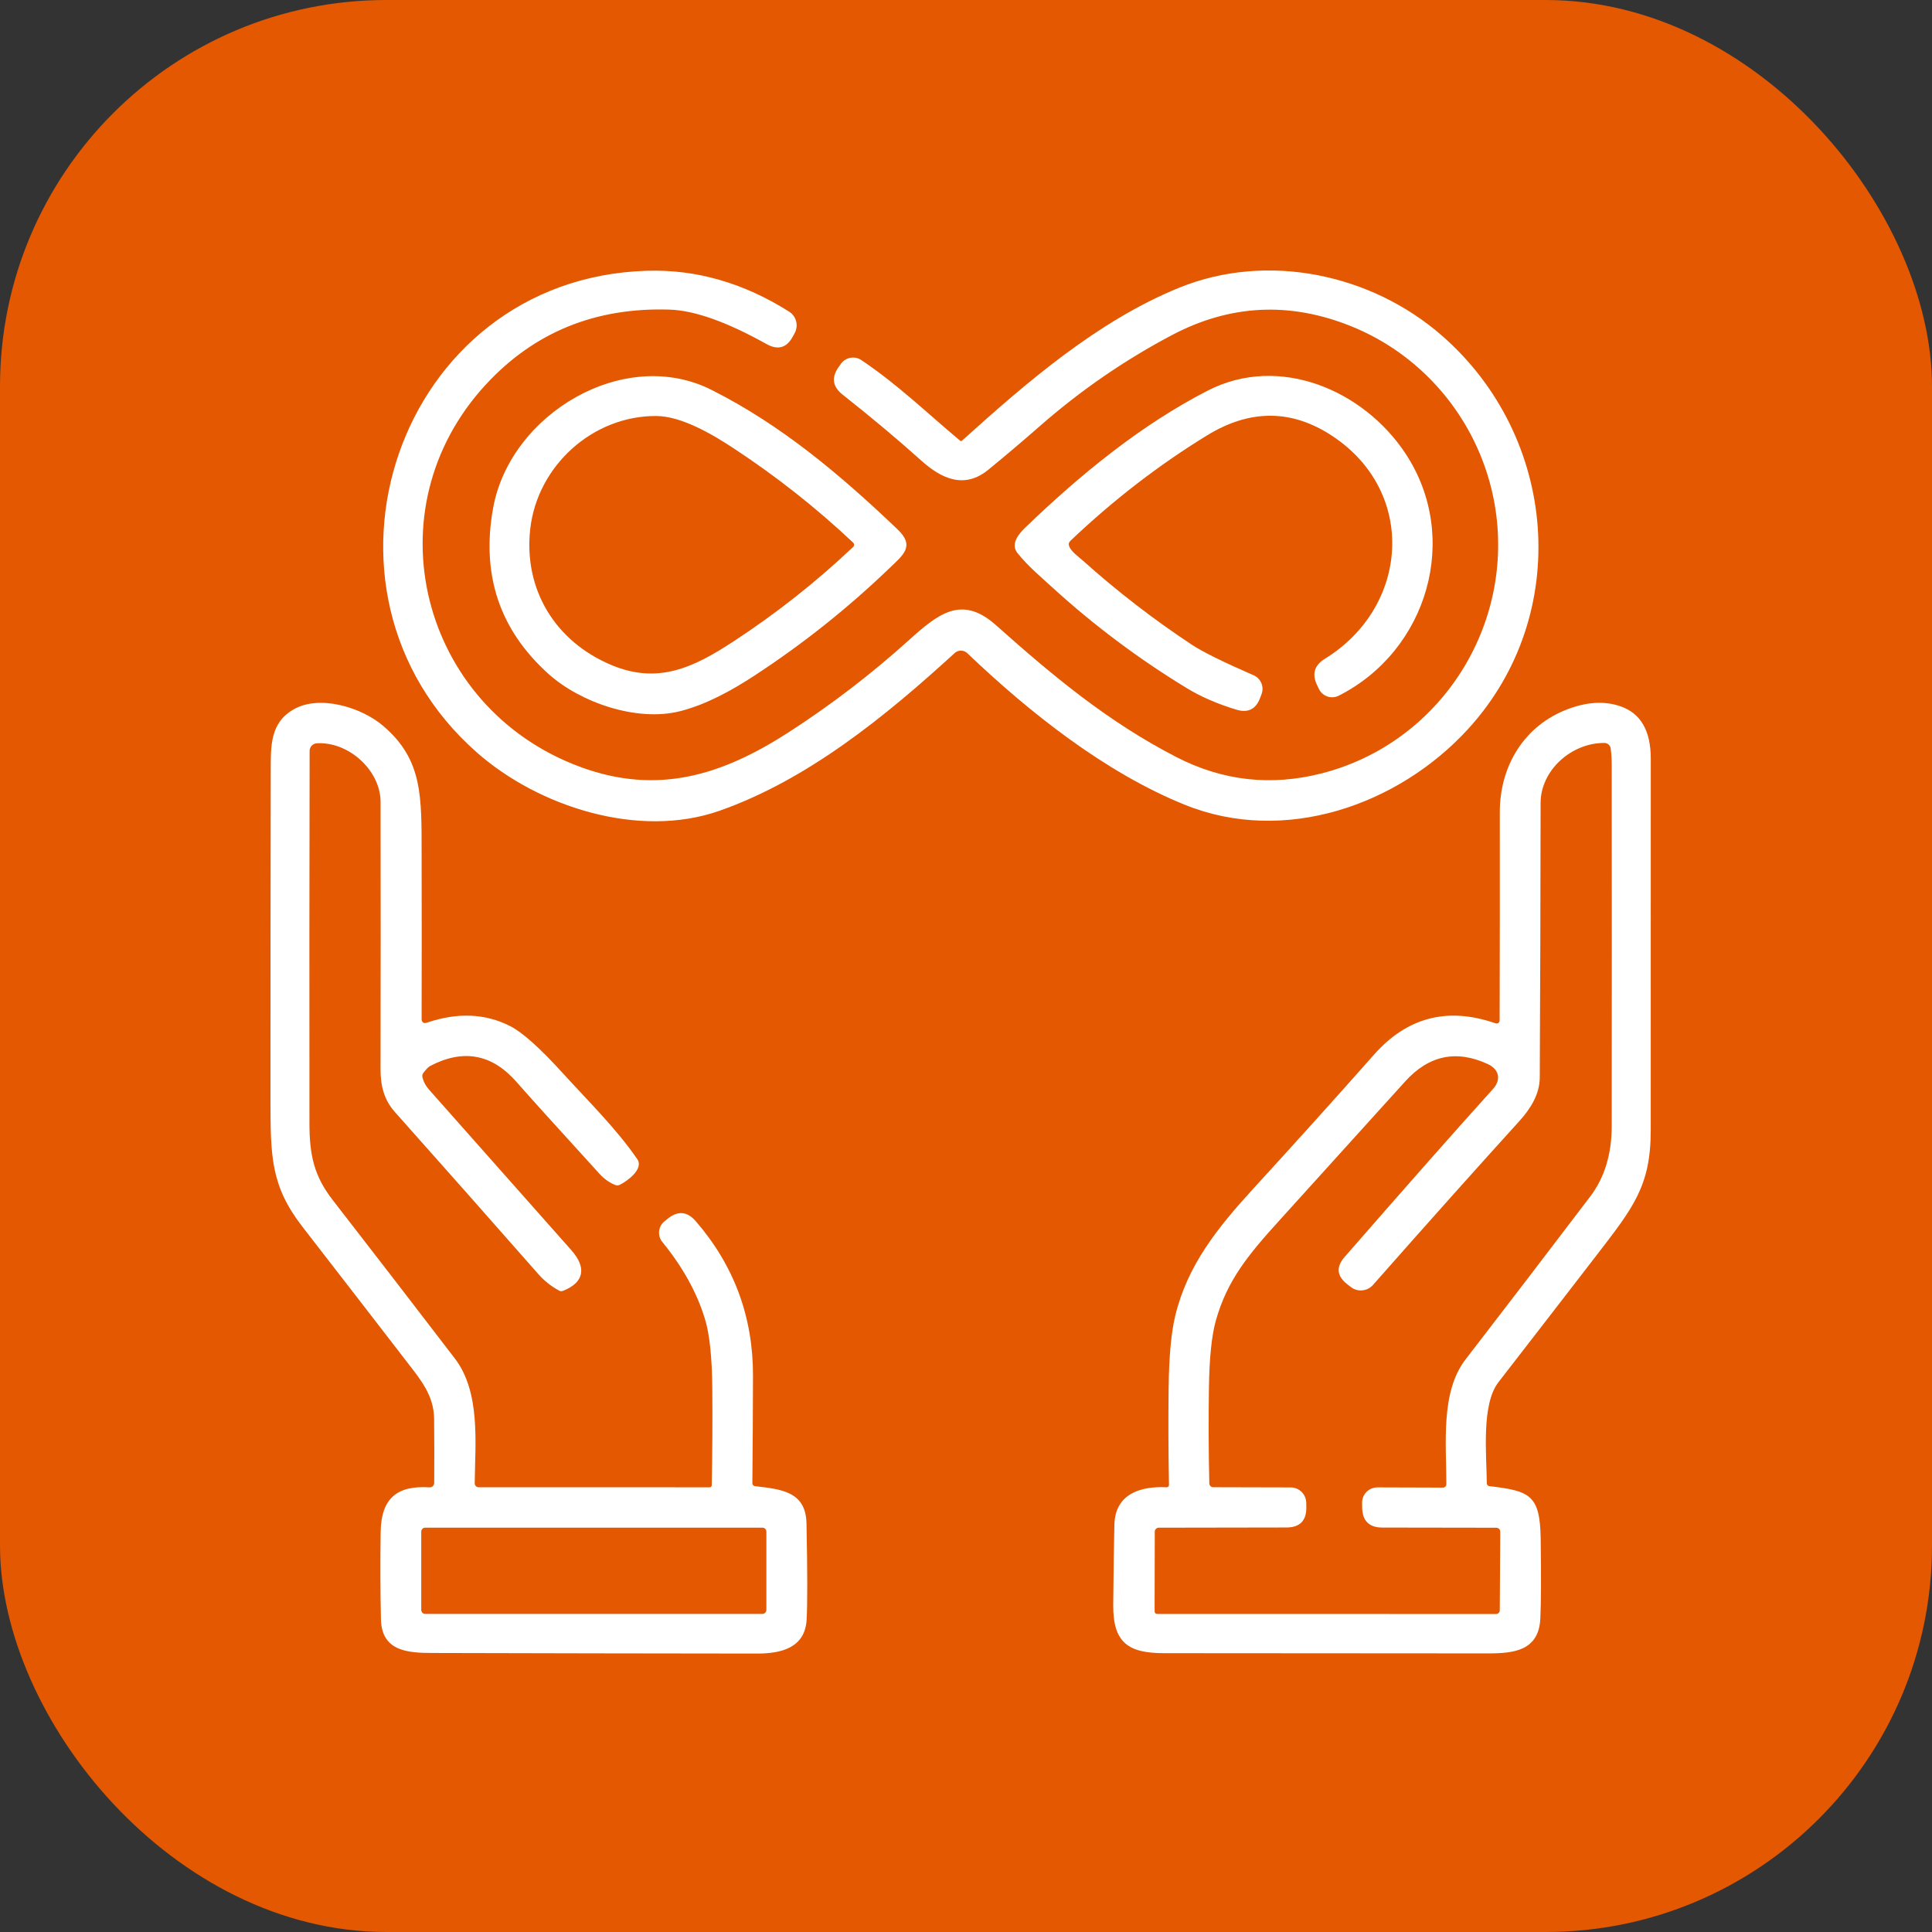 <svg width="100" height="100" viewBox="0 0 100 100" fill="none" xmlns="http://www.w3.org/2000/svg">
<rect x="0" y="0" width="100" height="100" fill="#333333" stroke="none"/>
<g clip-path="url(#clip0_430_50772)">
<rect width="100" height="100" fill="#E35800"/>
<path d="M49.699 22.812C49.712 22.823 49.727 22.829 49.744 22.829C49.761 22.829 49.776 22.823 49.789 22.812C53.124 19.803 56.821 16.605 61.032 14.893C65.592 13.041 70.956 14.169 74.622 17.361C80.644 22.607 81.406 31.823 75.977 37.746C72.359 41.69 66.475 43.739 61.323 41.654C57.191 39.983 53.272 36.868 50.065 33.808C49.977 33.724 49.861 33.678 49.74 33.676C49.62 33.675 49.503 33.72 49.415 33.801C45.857 37.056 41.812 40.361 37.24 41.966C33.065 43.432 27.879 41.761 24.688 38.953C15.135 30.551 20.53 14.41 33.481 14.015C36.038 13.937 38.492 14.642 40.844 16.13C41.023 16.243 41.153 16.419 41.207 16.624C41.261 16.828 41.236 17.046 41.137 17.233L41.045 17.404C40.726 18.005 40.269 18.14 39.673 17.808C37.621 16.661 35.948 16.067 34.656 16.026C30.827 15.902 27.662 17.189 25.161 19.889C19.133 26.395 21.778 36.63 30.009 39.686C34.05 41.186 37.396 40.113 40.825 37.9C43.019 36.482 45.084 34.901 47.02 33.156C48.565 31.763 49.774 30.776 51.552 32.359C54.502 34.989 57.364 37.376 60.906 39.194C63.294 40.421 65.797 40.699 68.417 40.028C74.552 38.455 78.453 32.35 77.362 26.098C76.639 21.964 73.823 18.442 69.911 16.876C66.738 15.604 63.651 15.762 60.648 17.351C58.188 18.652 55.912 20.221 53.821 22.056C52.946 22.822 52.059 23.574 51.158 24.312C49.923 25.323 48.742 24.791 47.684 23.84C46.506 22.779 45.147 21.639 43.607 20.421C43.092 20.012 43.024 19.54 43.404 19.004L43.526 18.831C43.643 18.667 43.819 18.555 44.017 18.52C44.215 18.484 44.419 18.526 44.586 18.639C46.5 19.927 48.009 21.404 49.699 22.812Z" fill="white"/>
<path d="M25.524 26.291C26.41 21.417 32.304 17.91 36.812 20.173C40.391 21.968 43.453 24.53 46.466 27.408C47.368 28.269 46.75 28.724 46.041 29.406C43.887 31.476 41.561 33.328 39.062 34.962C37.893 35.727 36.581 36.455 35.222 36.806C32.966 37.387 30.034 36.355 28.402 34.893C25.856 32.611 24.897 29.744 25.524 26.291ZM31.654 34.425C34.036 35.421 35.859 34.581 37.957 33.205C40.181 31.751 42.249 30.118 44.16 28.308C44.175 28.294 44.187 28.276 44.195 28.258C44.203 28.239 44.208 28.218 44.208 28.198C44.208 28.177 44.203 28.157 44.195 28.138C44.187 28.119 44.175 28.102 44.16 28.088C42.25 26.288 40.184 24.658 37.962 23.197C36.876 22.483 35.278 21.538 33.964 21.532C30.665 21.517 27.819 24.12 27.447 27.363C27.088 30.5 28.733 33.205 31.654 34.425Z" fill="white"/>
<path d="M55.344 28.286C55.455 28.56 55.84 28.829 56.021 28.991C57.806 30.593 59.699 32.055 61.701 33.378C62.252 33.742 63.315 34.266 64.889 34.953C65.068 35.031 65.211 35.176 65.287 35.356C65.364 35.537 65.368 35.74 65.299 35.923L65.224 36.124C65.005 36.711 64.595 36.914 63.996 36.733C63.02 36.438 62.165 36.067 61.431 35.62C58.95 34.111 56.637 32.38 54.491 30.425C53.87 29.857 53.22 29.318 52.669 28.633C52.284 28.156 52.739 27.622 53.051 27.323C55.904 24.573 59.045 21.998 62.511 20.218C66.224 18.312 70.581 20.203 72.741 23.464C75.62 27.806 73.908 33.673 69.293 36.009C69.203 36.054 69.105 36.081 69.005 36.088C68.904 36.096 68.803 36.083 68.708 36.051C68.613 36.019 68.525 35.968 68.45 35.902C68.374 35.836 68.313 35.755 68.269 35.665L68.175 35.47C67.894 34.893 68.028 34.436 68.575 34.098C72.936 31.415 73.361 25.487 68.974 22.575C66.876 21.182 64.712 21.167 62.483 22.532C59.977 24.068 57.62 25.886 55.41 27.987C55.32 28.073 55.298 28.172 55.344 28.286Z" fill="white"/>
<path d="M39.077 76.923C40.41 77.081 41.712 77.184 41.744 78.85C41.794 81.329 41.797 82.986 41.752 83.821C41.675 85.295 40.432 85.588 39.197 85.588C33.606 85.583 28.015 85.573 22.423 85.558C21.133 85.556 19.757 85.489 19.718 83.818C19.684 82.31 19.679 80.8 19.703 79.288C19.731 77.573 20.53 76.874 22.231 76.985C22.262 76.987 22.293 76.983 22.323 76.972C22.352 76.962 22.379 76.945 22.402 76.924C22.424 76.902 22.443 76.876 22.455 76.848C22.468 76.819 22.474 76.788 22.475 76.757C22.482 75.625 22.48 74.526 22.47 73.457C22.462 72.489 22.049 71.774 21.408 70.94C19.495 68.459 17.579 65.979 15.658 63.502C14.009 61.372 14.002 59.863 14 56.887C13.999 51.227 14.003 45.568 14.013 39.91C14.015 38.63 13.97 37.408 15.212 36.709C16.545 35.955 18.693 36.605 19.814 37.556C21.902 39.323 21.817 41.25 21.823 44.246C21.83 47.076 21.83 49.911 21.823 52.75C21.823 52.787 21.83 52.823 21.844 52.854C21.858 52.885 21.878 52.91 21.902 52.927C21.948 52.959 22.013 52.96 22.099 52.932C23.683 52.395 25.119 52.455 26.406 53.111C27.042 53.434 27.955 54.253 29.148 55.566C30.43 56.977 31.919 58.436 32.99 60.004C33.334 60.509 32.443 61.158 32.064 61.333C32 61.362 31.927 61.364 31.861 61.34C31.555 61.224 31.274 61.026 31.02 60.746C28.793 58.303 27.366 56.723 26.74 56.007C25.47 54.555 23.979 54.278 22.265 55.175C22.171 55.225 22.052 55.348 21.906 55.543C21.863 55.603 21.849 55.668 21.863 55.739C21.913 55.979 22.032 56.203 22.218 56.412C24.673 59.176 27.123 61.941 29.571 64.707C30.359 65.596 30.263 66.374 29.135 66.816C29.068 66.842 29.003 66.838 28.94 66.803C28.526 66.578 28.165 66.291 27.857 65.94C25.39 63.135 22.915 60.338 20.432 57.549C19.889 56.938 19.695 56.22 19.697 55.344C19.705 50.734 19.706 46.124 19.699 41.513C19.697 39.874 18.052 38.38 16.4 38.472C16.299 38.478 16.203 38.522 16.134 38.595C16.064 38.669 16.026 38.765 16.026 38.865C16.013 45.365 16.01 51.792 16.017 58.145C16.017 59.806 16.265 60.878 17.216 62.107C19.333 64.835 21.44 67.569 23.539 70.31C24.878 72.058 24.596 74.671 24.571 76.774C24.57 76.801 24.576 76.828 24.586 76.853C24.596 76.878 24.611 76.901 24.63 76.92C24.649 76.939 24.672 76.955 24.697 76.965C24.722 76.975 24.749 76.981 24.776 76.981L36.735 76.983C36.763 76.983 36.789 76.972 36.809 76.952C36.828 76.933 36.84 76.906 36.84 76.878C36.873 75.204 36.882 73.529 36.868 71.853C36.855 70.246 36.727 69.048 36.485 68.259C36.072 66.904 35.337 65.578 34.28 64.282C34.218 64.205 34.171 64.117 34.142 64.022C34.114 63.927 34.104 63.827 34.114 63.728C34.125 63.63 34.154 63.534 34.201 63.447C34.248 63.36 34.312 63.283 34.389 63.22L34.56 63.081C35.086 62.655 35.57 62.698 36.013 63.209C37.996 65.5 38.983 68.168 38.975 71.214C38.97 73.066 38.96 74.918 38.943 76.771C38.942 76.809 38.955 76.845 38.98 76.873C39.005 76.901 39.04 76.919 39.077 76.923ZM39.667 79.278C39.667 79.251 39.662 79.224 39.651 79.198C39.641 79.173 39.626 79.15 39.606 79.131C39.587 79.112 39.564 79.097 39.539 79.086C39.514 79.076 39.487 79.071 39.46 79.071H22.011C21.984 79.071 21.957 79.076 21.932 79.086C21.907 79.097 21.884 79.112 21.864 79.131C21.845 79.15 21.83 79.173 21.82 79.198C21.809 79.224 21.804 79.251 21.804 79.278V83.329C21.804 83.356 21.809 83.383 21.82 83.408C21.83 83.434 21.845 83.456 21.864 83.476C21.884 83.495 21.907 83.51 21.932 83.521C21.957 83.531 21.984 83.536 22.011 83.536H39.46C39.487 83.536 39.514 83.531 39.539 83.521C39.564 83.51 39.587 83.495 39.606 83.476C39.626 83.456 39.641 83.434 39.651 83.408C39.662 83.383 39.667 83.356 39.667 83.329V79.278Z" fill="white"/>
<path d="M60.384 76.981C60.4 76.981 60.416 76.979 60.431 76.973C60.446 76.967 60.459 76.958 60.471 76.947C60.482 76.936 60.491 76.923 60.497 76.908C60.503 76.893 60.506 76.877 60.506 76.861C60.475 75.203 60.468 73.549 60.487 71.9C60.505 70.231 60.621 68.963 60.833 68.094C61.465 65.496 62.985 63.583 64.895 61.498C66.99 59.212 69.066 56.907 71.121 54.586C72.841 52.644 74.937 52.105 77.41 52.968C77.434 52.977 77.459 52.979 77.485 52.976C77.51 52.972 77.534 52.963 77.555 52.948C77.575 52.934 77.592 52.914 77.604 52.892C77.615 52.869 77.621 52.844 77.621 52.818C77.631 49.166 77.634 45.575 77.63 42.045C77.626 39.618 78.918 37.53 81.181 36.692C82.171 36.325 83.067 36.279 83.869 36.556C84.921 36.916 85.445 37.821 85.444 39.269C85.441 45.679 85.44 52.09 85.442 58.5C85.442 61.4 84.534 62.509 82.611 65.007C80.931 67.187 79.247 69.366 77.559 71.543C76.664 72.699 76.946 75.31 76.957 76.776C76.958 76.812 76.971 76.847 76.996 76.875C77.02 76.902 77.053 76.919 77.089 76.923C79.173 77.167 79.711 77.368 79.745 79.624C79.772 81.544 79.767 82.925 79.728 83.767C79.651 85.442 78.363 85.579 77.017 85.579C71.425 85.576 65.834 85.573 60.243 85.568C58.408 85.566 57.604 85.034 57.621 83.073C57.636 81.237 57.656 79.848 57.681 78.906C57.724 77.325 59.029 76.912 60.384 76.981ZM79.698 55.776C79.694 56.633 79.22 57.391 78.636 58.034C76.391 60.507 73.868 63.332 71.066 66.509C70.923 66.67 70.725 66.771 70.51 66.79C70.296 66.81 70.083 66.746 69.914 66.613L69.724 66.464C69.191 66.042 69.148 65.575 69.596 65.062C72.775 61.415 75.336 58.516 77.277 56.365C77.718 55.878 77.589 55.346 77.01 55.077C75.381 54.322 73.953 54.623 72.728 55.979C70.566 58.373 68.401 60.765 66.235 63.154C64.63 64.923 63.51 66.265 62.927 68.374C62.713 69.145 62.596 70.299 62.574 71.838C62.55 73.493 62.556 75.141 62.594 76.782C62.595 76.835 62.616 76.885 62.654 76.921C62.691 76.958 62.742 76.979 62.794 76.979L66.809 76.989C67.02 76.989 67.222 77.072 67.371 77.22C67.521 77.368 67.607 77.569 67.611 77.78L67.615 78.013C67.626 78.711 67.283 79.061 66.585 79.062L59.978 79.073C59.951 79.073 59.924 79.078 59.899 79.088C59.874 79.099 59.851 79.114 59.832 79.133C59.812 79.152 59.797 79.174 59.787 79.199C59.776 79.224 59.771 79.251 59.771 79.278L59.762 83.387C59.762 83.488 59.814 83.538 59.916 83.538L77.436 83.541C77.486 83.541 77.535 83.521 77.571 83.485C77.607 83.45 77.627 83.401 77.628 83.35L77.653 79.282C77.653 79.227 77.632 79.174 77.593 79.135C77.554 79.097 77.501 79.075 77.446 79.075L71.551 79.066C70.866 79.065 70.517 78.721 70.506 78.034L70.502 77.791C70.5 77.686 70.519 77.581 70.558 77.484C70.597 77.386 70.656 77.297 70.729 77.222C70.803 77.148 70.891 77.088 70.988 77.048C71.085 77.008 71.189 76.987 71.294 76.987L74.686 76.998C74.709 76.998 74.732 76.994 74.753 76.985C74.775 76.977 74.794 76.964 74.811 76.947C74.827 76.931 74.84 76.912 74.849 76.89C74.858 76.869 74.863 76.846 74.863 76.823C74.867 74.778 74.547 72.062 75.852 70.37C78.014 67.565 80.167 64.752 82.309 61.932C83.05 60.956 83.421 59.741 83.423 58.286C83.428 52.054 83.428 45.822 83.423 39.59C83.423 39.305 83.405 39.021 83.369 38.739C83.359 38.661 83.32 38.59 83.261 38.537C83.201 38.485 83.126 38.456 83.047 38.455C81.344 38.444 79.743 39.861 79.741 41.566C79.737 46.303 79.722 51.039 79.698 55.776Z" fill="white"/>
</g>
<defs>
<clipPath id="clip0_430_50772">
<rect width="100" height="100" rx="20" fill="white"/>
</clipPath>
</defs>
</svg>
